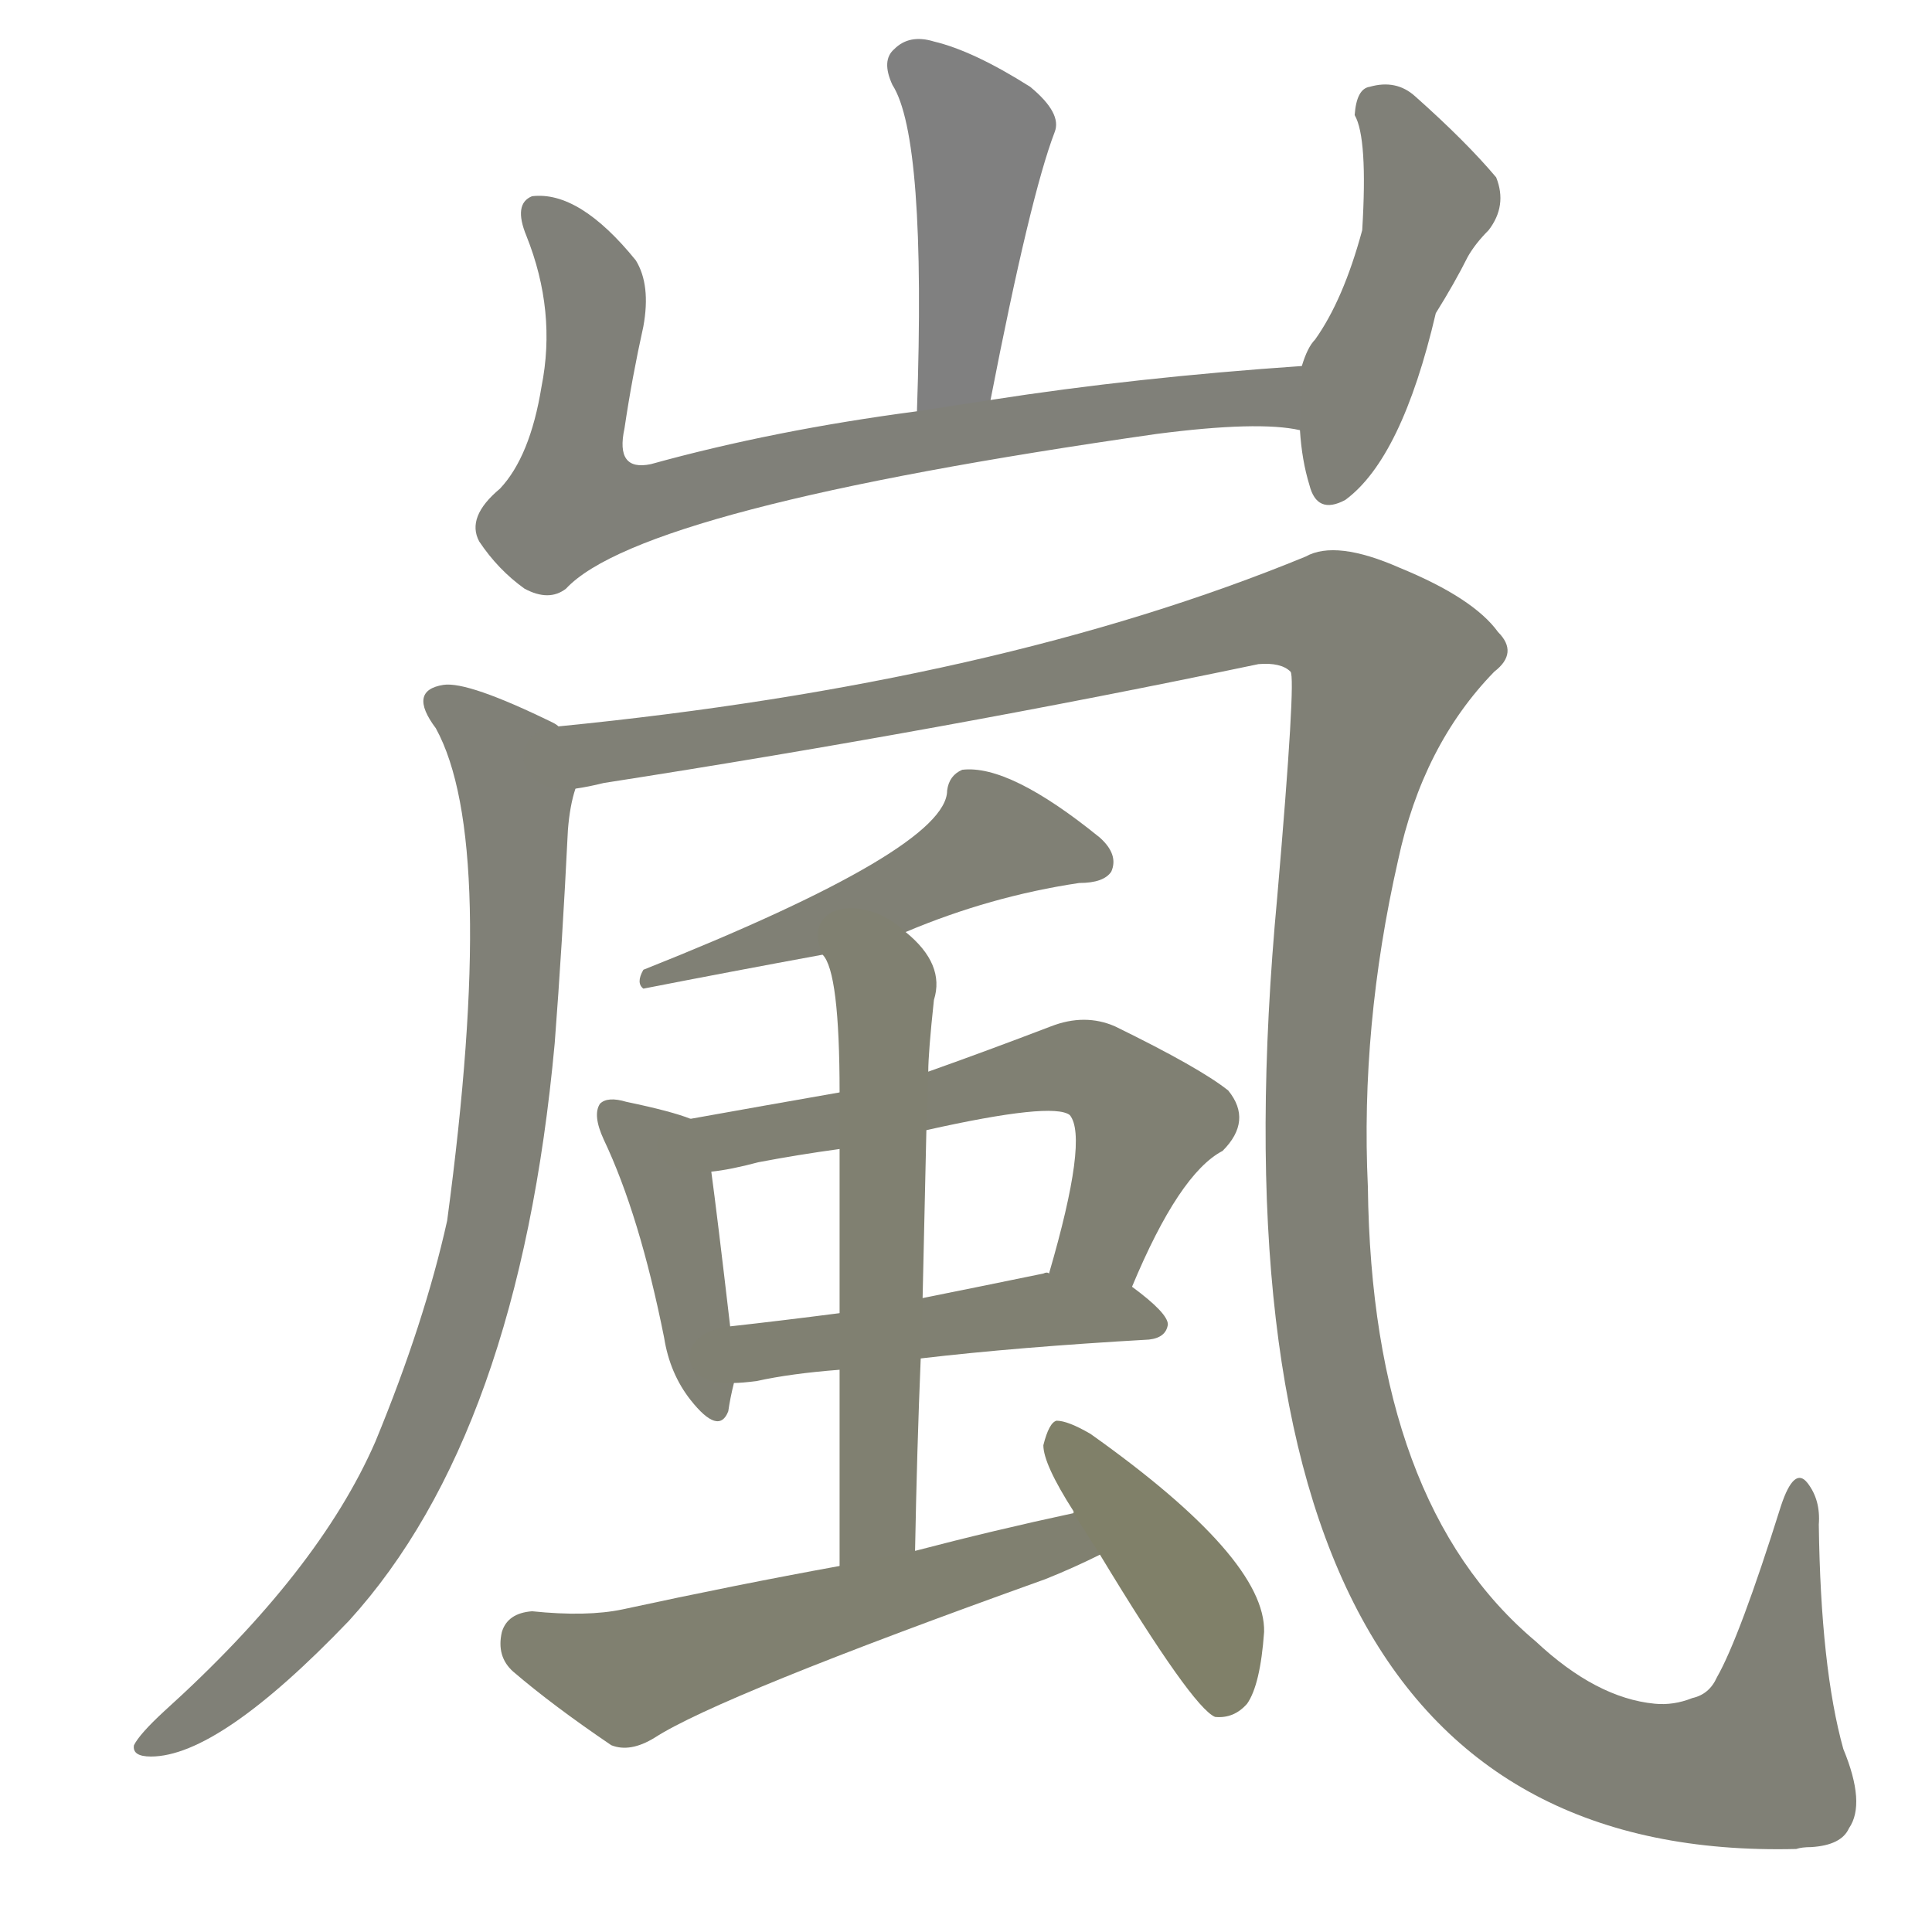 <svg version="1.1" viewBox="0 0 1024 1024" xmlns="http://www.w3.org/2000/svg">
  
  <g transform="scale(1, -1) translate(0, -900)">
    <style type="text/css">
        .stroke1 {fill: #808080;}
        .stroke2 {fill: #808079;}
        .stroke3 {fill: #808078;}
        .stroke4 {fill: #808077;}
        .stroke5 {fill: #808076;}
        .stroke6 {fill: #808075;}
        .stroke7 {fill: #808074;}
        .stroke8 {fill: #808073;}
        .stroke9 {fill: #808072;}
        .stroke10 {fill: #808071;}
        .stroke11 {fill: #808070;}
        .stroke12 {fill: #808069;}
        .stroke13 {fill: #808068;}
        .stroke14 {fill: #808067;}
        .stroke15 {fill: #808066;}
        .stroke16 {fill: #808065;}
        .stroke17 {fill: #808064;}
        .stroke18 {fill: #808063;}
        .stroke19 {fill: #808062;}
        .stroke20 {fill: #808061;}
        text {
            font-family: Helvetica;
            font-size: 50px;
            fill: #808060;
            paint-order: stroke;
            stroke: #000000;
            stroke-width: 4px;
            stroke-linecap: butt;
            stroke-linejoin: miter;
            font-weight: 800;
        }
    </style>

    <path d="M 525 688 Q 546 796 559 830 Q 563 840 546 854 Q 516 873 495 878 Q 482 882 474 874 Q 467 868 473 855 Q 491 827 486 682 C 485 652 519 659 525 688 Z" class="stroke1"/>
    <path d="M 690 706 Q 602 700 525 688 L 486 682 Q 410 672 345 654 Q 326 650 331 673 Q 335 700 341 727 Q 345 749 337 762 Q 307 799 282 796 Q 272 792 279 775 Q 295 735 287 695 Q 281 658 265 641 Q 247 626 254 613 Q 264 598 278 588 Q 291 581 300 588 Q 340 631 613 670 Q 667 677 689 672 C 719 669 720 708 690 706 Z" class="stroke2"/>
    <path d="M 689 672 Q 690 656 694 643 Q 698 627 713 635 Q 743 657 761 734 Q 771 750 778 764 Q 782 771 789 778 Q 799 791 793 806 Q 777 825 750 849 Q 740 858 726 854 Q 719 853 718 839 Q 725 827 722 778 Q 712 741 697 720 Q 693 716 690 706 L 689 672 Z" class="stroke3"/>
    <path d="M 296 515 Q 295 516 293 517 Q 248 539 235 537 Q 216 534 231 514 Q 264 454 237 253 Q 225 199 199 136 Q 169 67 87 -7 Q 74 -19 71 -25 Q 70 -31 80 -31 Q 116 -31 185 41 Q 275 140 294 347 Q 298 399 301 460 Q 302 473 305 482 C 310 508 310 508 296 515 Z" class="stroke4"/>
    <path d="M 305 482 Q 312 483 320 485 Q 500 513 667 548 Q 679 549 684 544 Q 687 541 677 425 Q 629 -88 952 -80 Q 955 -79 960 -79 Q 976 -78 980 -69 Q 989 -56 977 -27 Q 965 16 964 92 Q 965 105 958 114 Q 951 123 944 102 Q 922 32 910 11 Q 906 2 897 0 Q 887 -4 877 -3 Q 846 0 814 30 Q 727 103 725 271 Q 721 356 741 444 Q 754 505 792 544 Q 805 554 794 565 Q 781 583 742 599 Q 708 614 692 605 Q 529 538 296 515 C 266 512 275 477 305 482 Z" class="stroke5"/>
    <path d="M 480 406 Q 525 425 572 432 Q 585 432 589 438 Q 593 447 583 456 Q 535 495 510 492 Q 503 489 502 481 Q 502 450 341 386 Q 337 379 341 376 Q 387 385 436 394 L 480 406 Z" class="stroke6"/>
    <path d="M 366 307 Q 356 311 332 316 Q 322 319 318 315 Q 314 309 320 296 Q 339 256 352 191 Q 355 172 366 158 Q 381 139 386 152 Q 387 159 389 167 L 387 197 Q 380 257 377 279 C 374 304 374 304 366 307 Z" class="stroke7"/>
    <path d="M 600 218 Q 625 278 648 290 Q 664 306 651 322 Q 636 334 591 356 Q 575 363 557 356 Q 523 343 492 332 L 445 321 Q 405 314 366 307 C 336 302 347 274 377 279 Q 387 280 402 284 Q 423 288 445 291 L 491 301 Q 558 316 567 309 Q 577 297 556 225 C 548 196 588 190 600 218 Z" class="stroke8"/>
    <path d="M 488 180 Q 539 186 609 190 Q 618 191 619 198 Q 619 204 600 218 C 586 229 586 229 556 225 Q 555 226 553 225 Q 519 218 489 212 L 445 204 Q 414 200 387 197 C 357 194 359 165 389 167 Q 393 167 401 168 Q 419 172 445 174 L 488 180 Z" class="stroke9"/>
    <path d="M 485 78 Q 486 132 488 180 L 489 212 Q 490 258 491 301 L 492 332 Q 492 342 495 370 Q 501 389 480 406 C 458 427 424 421 436 394 Q 445 385 445 321 L 445 291 Q 445 258 445 204 L 445 174 Q 445 129 445 70 C 445 40 484 48 485 78 Z" class="stroke10"/>
    <path d="M 569 98 Q 527 89 485 78 L 445 70 Q 390 60 330 47 Q 311 43 282 46 Q 269 45 266 35 Q 263 22 272 14 Q 293 -4 324 -25 Q 334 -29 347 -21 Q 381 1 554 63 Q 569 69 583 76 C 610 89 598 104 569 98 Z" class="stroke11"/>
    <path d="M 583 76 Q 632 -5 644 -10 Q 654 -11 661 -3 Q 668 7 670 35 Q 671 74 578 140 Q 566 147 560 147 Q 556 146 553 134 Q 553 124 569 99 L 569 98 L 583 76 Z" class="stroke12"/>
    
    
    
    
    
    
    
    
    
    
    
    </g>
</svg>